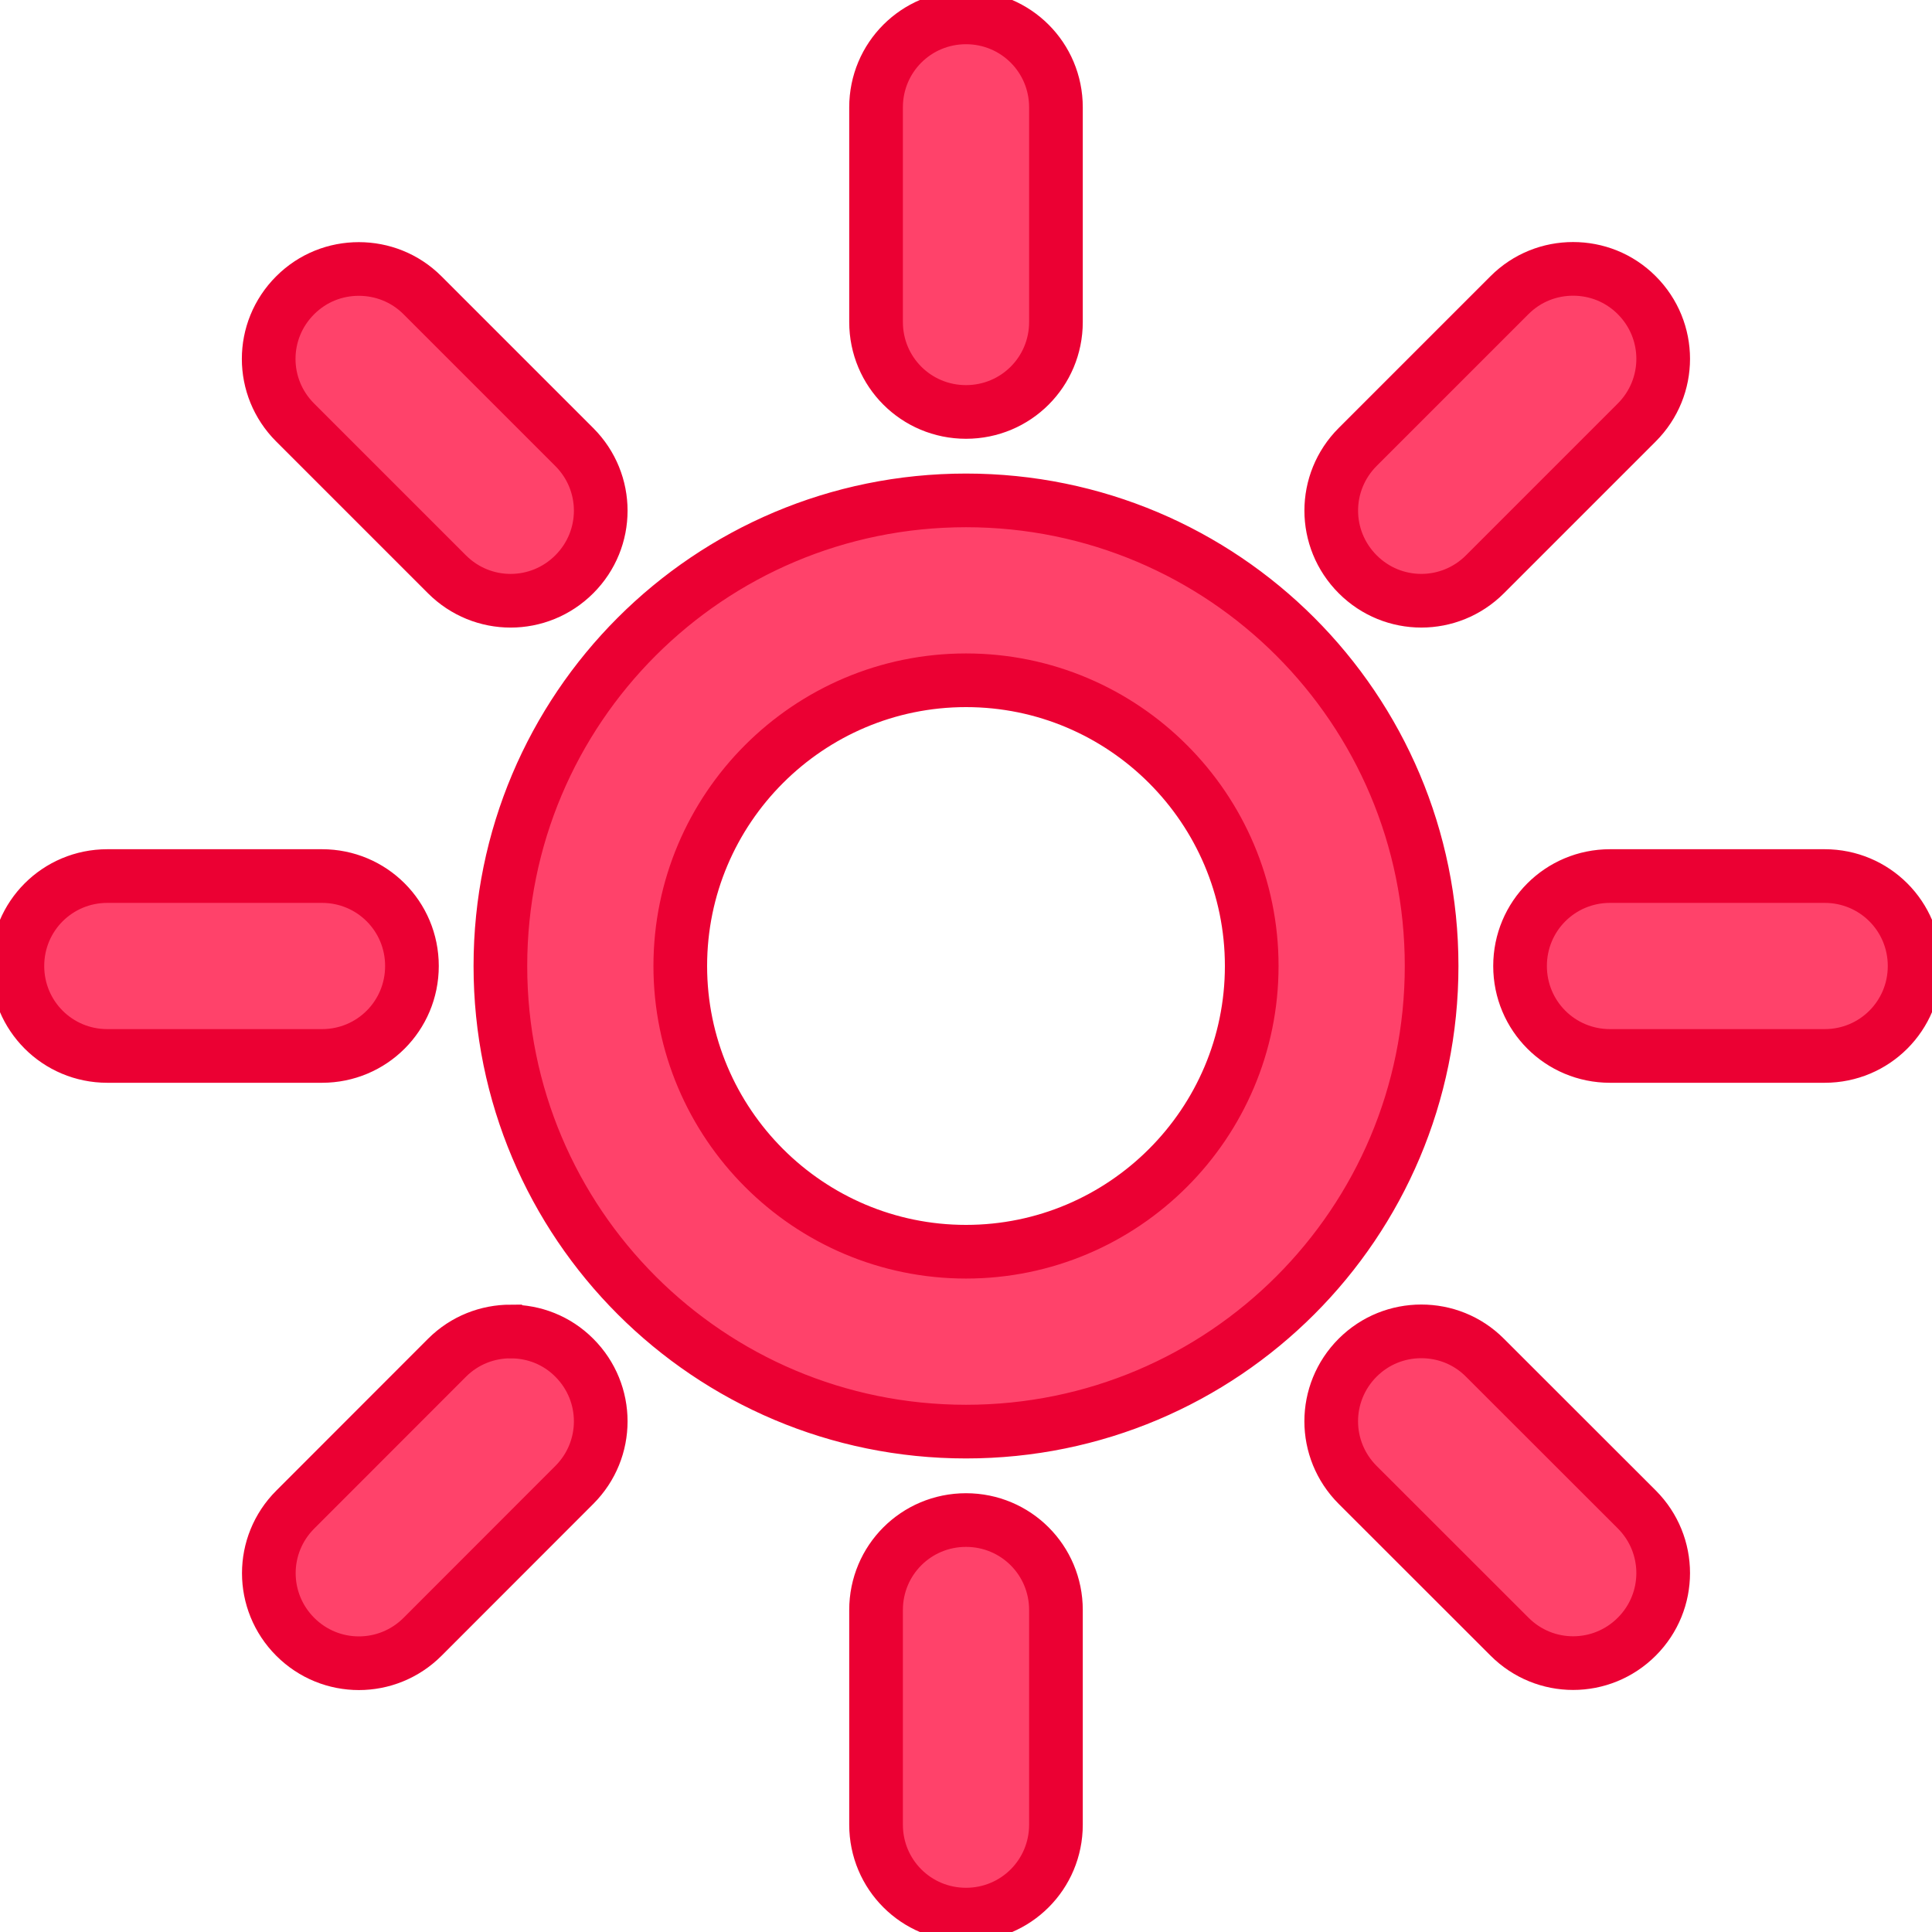 <?xml version="1.0" encoding="UTF-8" standalone="no"?>
<svg
   xmlns:dc="http://purl.org/dc/elements/1.1/"
   xmlns:cc="http://creativecommons.org/ns#"
   xmlns:rdf="http://www.w3.org/1999/02/22-rdf-syntax-ns#"
   xmlns:svg="http://www.w3.org/2000/svg"
   xmlns="http://www.w3.org/2000/svg"
   xmlns:sodipodi="http://sodipodi.sourceforge.net/DTD/sodipodi-0.dtd"
   xmlns:inkscape="http://www.inkscape.org/namespaces/inkscape"
   viewBox="0 0 36 36"
   version="1.1"
   id="svg3723"
   sodipodi:docname="laser.svg"
   inkscape:version="0.92.4 (5da689c313, 2019-01-14)">
  <defs
     id="defs3727" />
  <sodipodi:namedview
     pagecolor="#ffffff"
     bordercolor="#666666"
     borderopacity="1"
     objecttolerance="10"
     gridtolerance="10"
     guidetolerance="10"
     inkscape:pageopacity="0"
     inkscape:pageshadow="2"
     inkscape:window-width="958"
     inkscape:window-height="991"
     id="namedview3725"
     showgrid="false"
     inkscape:zoom="11.222222"
     inkscape:cx="3.6492989"
     inkscape:cy="12.968497"
     inkscape:window-x="-8"
     inkscape:window-y="0"
     inkscape:window-maximized="0"
     inkscape:current-layer="svg3723" />
  <path
     sodipodi:type="inkscape:offset"
     inkscape:radius="-0.32337341"
     inkscape:original="M 18 0 C 16.896 0 16 0.896 16 2 L 16 6 C 16 7.104 16.896 8 18 8 C 19.104 8 20 7.104 20 6 L 20 2 C 20 0.896 19.104 0 18 0 z M 29.3125 4.6855469 C 28.80075 4.6856719 28.288937 4.8809844 27.898438 5.2714844 L 25.070312 8.0996094 C 24.289313 8.8816094 24.289313 10.148687 25.070312 10.929688 C 25.850313 11.710687 27.117438 11.710688 27.898438 10.929688 L 30.726562 8.1015625 C 31.507562 7.3195625 31.507562 6.0524844 30.726562 5.2714844 C 30.336063 4.8804844 29.82425 4.6854219 29.3125 4.6855469 z M 6.6855469 4.6875 C 6.1736719 4.6875 5.6619844 4.8829375 5.2714844 5.2734375 C 4.4894844 6.0544375 4.4904844 7.3205625 5.2714844 8.1015625 L 8.0996094 10.929688 C 8.8816094 11.710688 10.148687 11.710688 10.929688 10.929688 C 11.710687 10.149688 11.710688 8.8825625 10.929688 8.1015625 L 8.1015625 5.2734375 C 7.7105625 4.8829375 7.1974219 4.6875 6.6855469 4.6875 z M 18 9 C 13.029 9 9 13.029 9 18 C 9 22.97 13.029 27 18 27 C 22.971 27 27 22.971 27 18 C 27 13.03 22.971 9 18 9 z M 18 13 C 20.762 13 23 15.239 23 18 C 23 20.761 20.762 23 18 23 C 15.239 23 13 20.762 13 18 C 13 15.238 15.239 13 18 13 z M 2 16 C 0.896 16 0 16.896 0 18 C 0 19.104 0.896 20 2 20 L 6 20 C 7.104 20 8 19.104 8 18 C 8 16.896 7.104 16 6 16 L 2 16 z M 30 16 C 28.896 16 28 16.896 28 18 C 28 19.104 28.896 20 30 20 L 34 20 C 35.104 20 36 19.104 36 18 C 36 16.896 35.104 16 34 16 L 30 16 z M 26.484375 24.484375 C 25.972375 24.484375 25.460313 24.679813 25.070312 25.070312 C 24.289313 25.851312 24.290312 27.117438 25.070312 27.898438 L 27.900391 30.726562 C 28.680391 31.507562 29.947516 31.507562 30.728516 30.726562 C 31.508516 29.946562 31.508516 28.679437 30.728516 27.898438 L 27.898438 25.070312 C 27.508437 24.679813 26.996375 24.484375 26.484375 24.484375 z M 9.515625 24.486328 C 9.003875 24.486453 8.4920625 24.680312 8.1015625 25.070312 L 5.2734375 27.900391 C 4.4924375 28.680391 4.4924375 29.947516 5.2734375 30.728516 C 6.0534375 31.508516 7.3205625 31.508516 8.1015625 30.728516 L 10.929688 27.898438 C 11.710687 27.118438 11.710688 25.850313 10.929688 25.070312 C 10.539188 24.679813 10.027375 24.486203 9.515625 24.486328 z M 18 28 C 16.896 28 16 28.896 16 30 L 16 34 C 16 35.104 16.896 36 18 36 C 19.104 36 20 35.104 20 34 L 20 30 C 20 28.896 19.104 28 18 28 z "
     style="fill:#ff426a;fill-opacity:1;stroke:#eb0033;stroke-width:1;stroke-miterlimit:4;stroke-dasharray:none;stroke-opacity:1"
     id="path3721"
     d="M 18,0.324 C 17.071,0.324 16.324,1.071 16.324,2 v 4 c 0,0.929 0.747,1.676 1.676,1.676 0.929,0 1.676,-0.747 1.676,-1.676 V 2 C 19.676,1.071 18.929,0.324 18,0.324 Z M 29.312,5.01 C 28.883,5.01 28.456,5.171 28.127,5.5 l -2.828,2.828 c -0.658,0.658 -0.657,1.716 0,2.373 0.656,0.657 1.714,0.657 2.371,0 L 30.498,7.873 C 31.156,7.215 31.155,6.157 30.498,5.5 30.169,5.171 29.742,5.01 29.312,5.01 Z M 6.686,5.012 C 6.256,5.012 5.829,5.173 5.5,5.502 4.842,6.159 4.842,7.216 5.5,7.873 l 2.828,2.828 c 0.658,0.658 1.716,0.657 2.373,0 0.657,-0.656 0.657,-1.714 0,-2.371 L 7.873,5.502 C 7.544,5.173 7.115,5.012 6.686,5.012 Z M 18,9.324 c -4.796,0 -8.676,3.88 -8.676,8.676 0,4.795 3.88,8.676 8.676,8.676 4.796,0 8.676,-3.88 8.676,-8.676 0,-4.795 -3.88,-8.676 -8.676,-8.676 z m 0,3.352 c 2.937,0 5.324,2.388 5.324,5.324 0,2.936 -2.387,5.324 -5.324,5.324 -2.936,0 -5.324,-2.387 -5.324,-5.324 0,-2.937 2.388,-5.324 5.324,-5.324 z M 2,16.324 c -0.929,0 -1.676,0.747 -1.676,1.676 0,0.929 0.747,1.676 1.676,1.676 H 6 C 6.929,19.676 7.676,18.929 7.676,18 7.676,17.071 6.929,16.324 6,16.324 Z m 28,0 c -0.929,0 -1.676,0.747 -1.676,1.676 0,0.929 0.747,1.676 1.676,1.676 h 4 c 0.929,0 1.676,-0.747 1.676,-1.676 0,-0.929 -0.747,-1.676 -1.676,-1.676 z m -3.516,8.484 c -0.43,0 -0.857,0.162 -1.186,0.49 -0.657,0.657 -0.657,1.714 0,2.371 l 2.83,2.828 c 0.656,0.657 1.714,0.657 2.371,0 0.656,-0.656 0.656,-1.714 0,-2.371 l -2.83,-2.828 c -0.328,-0.329 -0.756,-0.49 -1.186,-0.49 z m -16.969,0.002 C 9.085,24.811 8.659,24.971 8.33,25.299 l -2.828,2.83 c -0.657,0.656 -0.657,1.714 0,2.371 0.656,0.656 1.714,0.656 2.371,0 l 2.828,-2.83 c 0.657,-0.656 0.657,-1.715 0,-2.371 C 10.373,24.97 9.946,24.81 9.516,24.811 Z M 18,28.324 c -0.929,0 -1.676,0.747 -1.676,1.676 v 4 c 0,0.929 0.747,1.676 1.676,1.676 0.929,0 1.676,-0.747 1.676,-1.676 v -4 c 0,-0.929 -0.747,-1.676 -1.676,-1.676 z" />
</svg>
